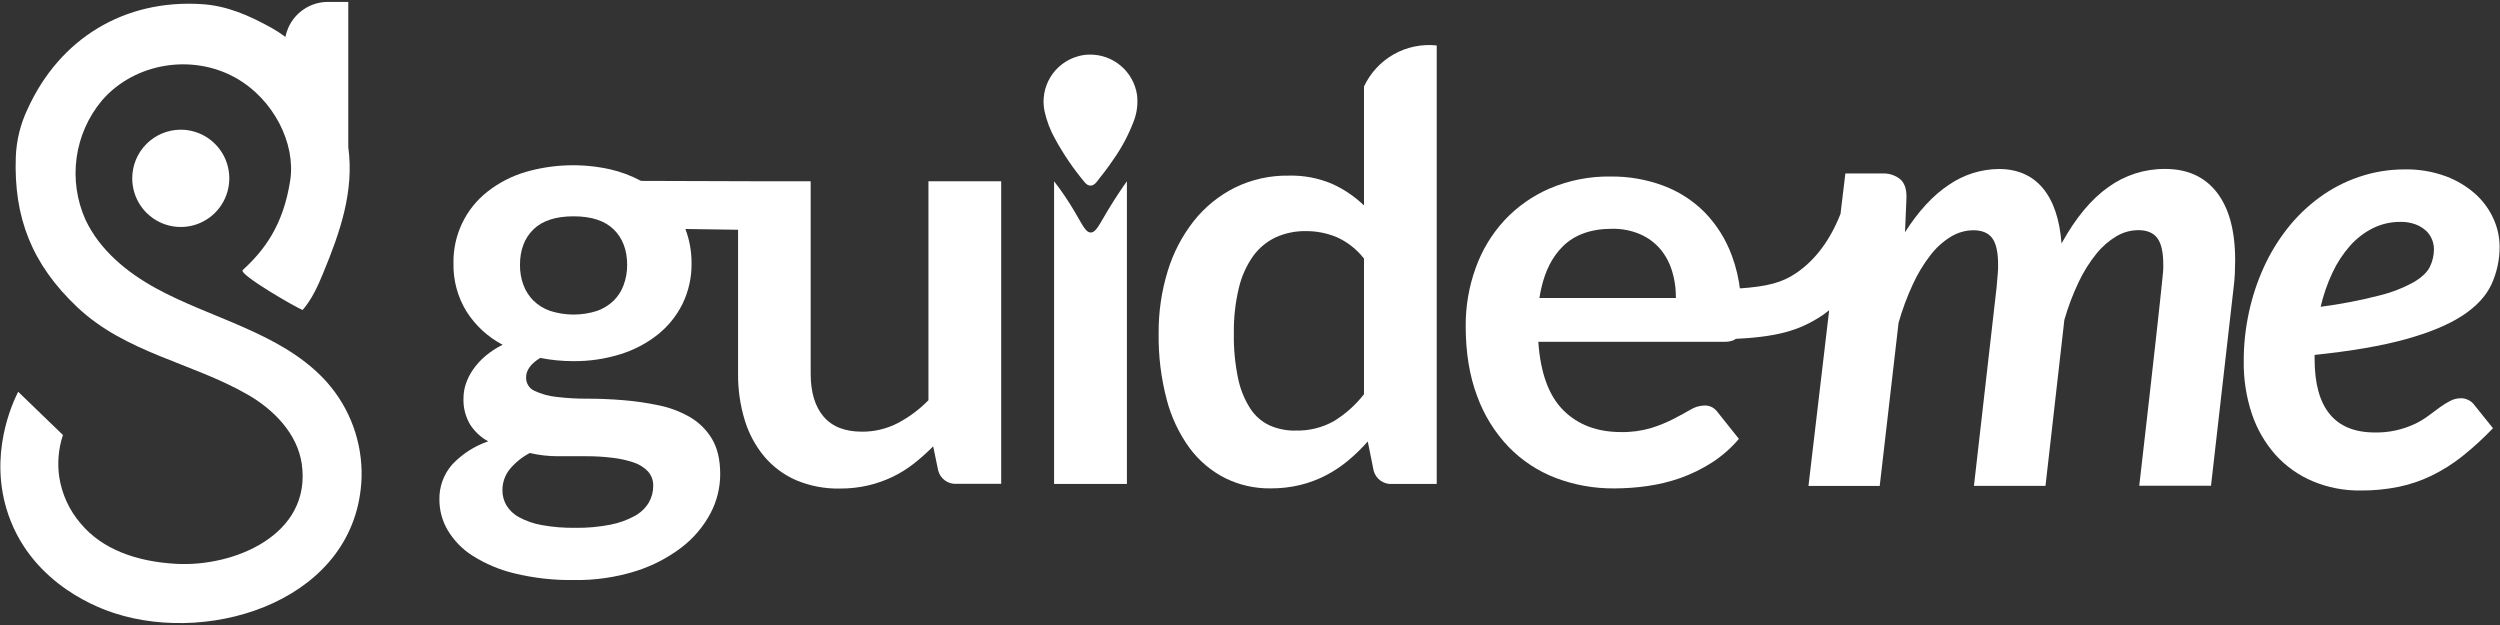 <svg width="384" height="96" viewBox="0 0 384 96" fill="none" xmlns="http://www.w3.org/2000/svg">
<rect x="0" y="0" width="384" height="96" fill="#333333" stroke="none"/>
<g clip-path="url(#clip0_2613_54)">
<path d="M332.474 25.95C329.381 25.944 326.366 26.916 323.857 28.728C321.215 30.585 318.813 33.475 316.652 37.397C316.369 33.69 315.411 30.859 313.778 28.902C312.145 26.945 309.891 25.964 307.018 25.958C304.293 25.984 301.638 26.821 299.389 28.362C296.947 29.968 294.687 32.406 292.607 35.677C292.666 34.337 292.712 33.301 292.743 32.568C292.772 31.837 292.794 31.293 292.811 30.932C292.828 30.571 292.832 30.367 292.832 30.303V30.159C292.832 28.944 292.501 28.056 291.84 27.496C291.065 26.895 290.101 26.594 289.123 26.646H283.448L282.702 32.856C281.104 36.896 278.828 39.959 275.882 41.951C273.814 43.353 271.593 44.032 266.897 44.321C264.49 44.461 261.438 44.5 257.424 44.478V52.192C258.136 52.192 258.827 52.192 259.497 52.192C261.883 52.192 263.968 52.163 265.816 52.086C272.699 51.806 276.302 50.876 279.972 48.395C280.312 48.166 280.629 47.898 280.96 47.647L277.781 74.638H288.725L291.62 49.576C292.195 47.55 292.929 45.573 293.815 43.663C294.543 42.068 295.454 40.562 296.528 39.177C297.392 38.048 298.456 37.089 299.668 36.348C300.705 35.717 301.893 35.378 303.106 35.367C304.466 35.367 305.437 35.792 306.026 36.607C306.615 37.423 306.908 38.778 306.908 40.647C306.908 41.148 306.908 41.683 306.84 42.261C306.772 42.839 306.742 43.45 306.679 44.109L303.199 74.625H314.189L317.084 49.138C317.654 47.148 318.387 45.209 319.275 43.34C320.004 41.789 320.915 40.33 321.988 38.995C322.852 37.914 323.901 36.997 325.086 36.284C326.101 35.683 327.256 35.36 328.434 35.35C329.791 35.35 330.771 35.763 331.376 36.59C331.981 37.417 332.281 38.764 332.279 40.63C332.279 40.787 332.279 40.999 332.279 41.263C332.279 41.526 332.215 42.04 332.143 42.805C332.071 43.569 331.952 44.648 331.804 46.054C331.656 47.46 331.439 49.393 331.168 51.87C330.897 54.346 330.549 57.434 330.13 61.126C329.71 64.817 329.193 69.311 328.591 74.608H339.611L343.091 44.092C343.184 43.374 343.243 42.665 343.273 41.968C343.303 41.271 343.32 40.604 343.32 39.98C343.32 35.429 342.377 31.947 340.493 29.535C338.608 27.122 335.935 25.927 332.474 25.95Z" fill="white"/>
<path d="M379.147 61.446C378.812 61.273 378.443 61.179 378.066 61.17C377.477 61.16 376.894 61.298 376.371 61.569C375.829 61.85 375.307 62.169 374.811 62.525C374.283 62.899 373.709 63.324 373.09 63.799C372.44 64.291 371.743 64.718 371.009 65.074C369.069 66.002 366.941 66.466 364.791 66.429C358.612 66.429 355.522 62.66 355.522 55.121V54.514C361.187 53.922 365.85 53.119 369.509 52.105C373.168 51.091 376.071 49.885 378.219 48.486C380.355 47.084 381.84 45.494 382.673 43.716C383.528 41.865 383.96 39.846 383.941 37.807C383.924 36.389 383.616 34.99 383.038 33.695C382.401 32.243 381.469 30.941 380.3 29.872C378.964 28.667 377.414 27.725 375.731 27.094C373.683 26.338 371.512 25.973 369.331 26.02C366.939 26.017 364.563 26.411 362.299 27.188C360.147 27.918 358.119 28.974 356.285 30.318C354.437 31.668 352.782 33.265 351.364 35.063C349.906 36.917 348.676 38.941 347.702 41.091C346.699 43.306 345.937 45.623 345.43 48.002C344.9 50.443 344.634 52.933 344.638 55.431C344.594 58.218 345.024 60.992 345.909 63.634C346.69 65.945 347.929 68.075 349.55 69.895C351.128 71.63 353.063 73.001 355.221 73.913C357.554 74.891 360.063 75.377 362.592 75.341C364.551 75.355 366.507 75.168 368.428 74.78C370.188 74.416 371.896 73.835 373.514 73.051C375.183 72.231 376.761 71.234 378.219 70.078C379.88 68.749 381.451 67.311 382.923 65.775L380.071 62.223C379.837 61.887 379.518 61.619 379.147 61.446ZM358.273 41.864C358.976 40.361 359.891 38.968 360.99 37.726C361.976 36.615 363.166 35.704 364.495 35.042C365.802 34.398 367.242 34.069 368.699 34.082C369.509 34.059 370.315 34.195 371.073 34.481C371.658 34.705 372.196 35.038 372.658 35.462C373.053 35.833 373.362 36.287 373.561 36.792C373.748 37.252 373.847 37.743 373.853 38.24C373.86 39.179 373.651 40.106 373.243 40.95C372.836 41.8 372.008 42.594 370.759 43.334C369.091 44.247 367.312 44.938 365.465 45.389C362.498 46.149 359.487 46.728 356.45 47.123C356.87 45.31 357.481 43.547 358.273 41.864Z" fill="white"/>
<path d="M167.337 8.388C166.731 8.391 166.128 8.481 165.548 8.656C163.794 9.149 162.292 10.29 161.343 11.849C160.395 13.408 160.071 15.269 160.437 17.058C160.767 18.578 161.326 20.038 162.094 21.39C163.377 23.731 164.884 25.94 166.595 27.987C167.163 28.684 167.845 28.688 168.413 27.987C169.337 26.849 170.223 25.677 171.041 24.462C172.296 22.684 173.324 20.756 174.101 18.723C174.631 17.399 174.818 15.963 174.644 14.547C174.375 12.808 173.487 11.226 172.143 10.094C170.8 8.961 169.092 8.355 167.337 8.388Z" fill="white"/>
<path d="M50.178 58.666C50.005 58.471 49.822 58.275 49.64 58.084C42.859 51.041 32.356 48.875 24.011 44.309C19.497 41.849 15.334 38.421 13.139 33.77C11.794 30.779 11.319 27.468 11.768 24.219C12.218 20.969 13.575 17.913 15.682 15.402C20.654 9.681 29.457 8.202 36.154 11.932C42.041 15.211 45.453 22.067 44.575 27.725C43.499 34.666 40.566 38.464 37.285 41.48C36.577 42.125 45.618 47.32 46.483 47.613C47.894 45.982 48.814 43.96 49.627 41.981C52.26 35.609 54.417 29.399 53.497 22.602V0.293H50.293C49.005 0.308 47.749 0.697 46.678 1.413C45.606 2.129 44.765 3.142 44.257 4.328C44.073 4.759 43.931 5.208 43.834 5.666C43.131 5.139 42.393 4.661 41.625 4.235C38.273 2.396 34.924 0.879 30.953 0.633C19.132 -0.106 9.227 5.853 4.272 16.672C3.159 18.985 2.532 21.502 2.428 24.068C2.089 33.413 4.891 40.583 11.863 47.176C19.306 54.21 29.431 55.671 38.031 60.603C42.062 62.918 45.66 66.601 46.347 71.222C47.936 82.186 35.899 87.114 27.024 86.604C21.031 86.264 15.729 84.425 12.376 80.394C10.635 78.364 9.498 75.886 9.095 73.24C8.788 71.084 8.984 68.885 9.668 66.817L2.793 60.174C1.945 61.873 -1.869 69.91 1.288 79.072C5.103 90.091 15.868 93.63 17.572 94.182C32.831 99.147 54.87 91.935 55.536 73.393C55.695 67.978 53.778 62.708 50.178 58.666Z" fill="white"/>
<path d="M142.61 27.84V61.474C141.21 62.906 139.592 64.106 137.816 65.029C136.136 65.883 134.275 66.32 132.391 66.304C129.769 66.304 127.801 65.526 126.487 63.972C125.173 62.417 124.517 60.218 124.52 57.375V27.84H116.043L98.458 27.785C96.949 26.976 95.338 26.375 93.669 25.996C89.382 25.053 84.928 25.199 80.712 26.421C78.595 27.049 76.615 28.073 74.876 29.437C73.216 30.738 71.88 32.408 70.974 34.315C70.067 36.222 69.616 38.314 69.654 40.426C69.592 43.047 70.292 45.63 71.667 47.86C73.038 50.015 74.948 51.772 77.207 52.957C76.249 53.427 75.352 54.013 74.537 54.703C73.825 55.307 73.194 56.001 72.659 56.767C72.188 57.443 71.816 58.182 71.553 58.963C71.32 59.658 71.198 60.385 71.193 61.117C71.127 62.564 71.488 63.999 72.231 65.242C72.926 66.307 73.874 67.183 74.99 67.79C72.895 68.503 71.004 69.716 69.48 71.325C68.145 72.832 67.433 74.793 67.493 76.808C67.501 78.436 67.94 80.032 68.764 81.434C69.712 83.022 71.018 84.365 72.579 85.355C74.564 86.609 76.742 87.528 79.025 88.073C82.03 88.801 85.115 89.144 88.206 89.093C91.425 89.143 94.632 88.675 97.704 87.708C100.241 86.904 102.62 85.665 104.735 84.047C106.55 82.651 108.045 80.882 109.122 78.86C110.107 77.004 110.623 74.934 110.623 72.832C110.623 70.618 110.199 68.807 109.351 67.4C108.521 66.016 107.354 64.866 105.96 64.056C104.476 63.206 102.864 62.599 101.188 62.26C99.383 61.879 97.555 61.613 95.716 61.465C93.848 61.312 92.024 61.236 90.244 61.236C88.649 61.248 87.055 61.157 85.472 60.964C84.297 60.845 83.15 60.528 82.081 60.025C81.687 59.846 81.355 59.552 81.129 59.182C80.902 58.812 80.791 58.382 80.809 57.948C80.809 56.858 81.533 55.867 82.98 54.975C84.663 55.309 86.375 55.475 88.091 55.472C90.534 55.494 92.965 55.134 95.296 54.406C97.375 53.766 99.318 52.746 101.027 51.398C102.629 50.118 103.931 48.502 104.841 46.662C105.78 44.719 106.253 42.584 106.223 40.426C106.226 39.498 106.142 38.573 105.973 37.661C105.815 36.812 105.581 35.979 105.274 35.172L113.369 35.291V57.379C113.341 59.797 113.684 62.206 114.386 64.519C115.003 66.569 116.025 68.473 117.391 70.118C118.726 71.695 120.406 72.944 122.299 73.767C124.426 74.656 126.714 75.09 129.017 75.041C130.47 75.049 131.919 74.889 133.336 74.566C134.63 74.264 135.888 73.822 137.087 73.249C138.251 72.691 139.351 72.007 140.368 71.21C141.411 70.389 142.402 69.504 143.335 68.559L144.106 72.276C144.269 72.896 144.642 73.439 145.163 73.811C145.683 74.184 146.317 74.362 146.954 74.315H153.782V27.84H142.61ZM81.377 69.579C82.794 69.913 84.245 70.08 85.701 70.076H90.041C91.371 70.071 92.7 70.149 94.021 70.309C95.136 70.432 96.235 70.671 97.301 71.023C98.139 71.29 98.899 71.76 99.514 72.391C100.072 73.01 100.366 73.825 100.332 74.659C100.334 75.554 100.098 76.434 99.649 77.208C99.126 78.065 98.386 78.768 97.505 79.247C96.336 79.883 95.077 80.336 93.771 80.589C91.999 80.936 90.197 81.099 88.392 81.073C86.647 81.1 84.904 80.958 83.187 80.648C81.978 80.434 80.811 80.028 79.729 79.446C78.929 79.019 78.257 78.386 77.783 77.611C77.38 76.916 77.17 76.126 77.173 75.322C77.16 74.124 77.568 72.96 78.326 72.034C79.174 71.025 80.211 70.191 81.377 69.579ZM95.788 43.786C95.46 44.692 94.935 45.514 94.249 46.19C93.521 46.885 92.655 47.418 91.707 47.754C89.363 48.505 86.844 48.505 84.501 47.754C83.536 47.421 82.656 46.878 81.924 46.165C81.241 45.478 80.716 44.651 80.386 43.739C80.033 42.766 79.858 41.737 79.869 40.702C79.869 38.408 80.554 36.589 81.924 35.244C83.295 33.899 85.353 33.226 88.1 33.226C90.84 33.226 92.897 33.899 94.271 35.244C95.644 36.589 96.331 38.408 96.331 40.702C96.336 41.755 96.152 42.799 95.788 43.786Z" fill="white"/>
<path d="M173.093 27.84V74.336H161.907V27.84C163.051 29.322 164.101 30.874 165.052 32.487C166.277 34.556 166.748 35.703 167.532 35.711C168.316 35.719 168.803 34.598 170.13 32.368C171.317 30.397 172.372 28.851 173.093 27.84Z" fill="white"/>
<path d="M213.845 74.335C213.207 74.381 212.573 74.203 212.052 73.831C211.531 73.459 211.156 72.916 210.992 72.296L210.089 67.806C209.156 68.866 208.143 69.851 207.059 70.754C206.005 71.631 204.86 72.392 203.643 73.023C202.395 73.667 201.074 74.161 199.71 74.492C198.222 74.851 196.696 75.026 195.166 75.015C192.748 75.048 190.356 74.508 188.185 73.439C186.038 72.349 184.172 70.774 182.735 68.838C181.102 66.596 179.906 64.066 179.208 61.379C178.337 58.067 177.919 54.652 177.967 51.227C177.939 47.971 178.41 44.731 179.365 41.619C180.217 38.821 181.582 36.208 183.392 33.913C185.094 31.778 187.238 30.038 189.677 28.816C192.247 27.561 195.076 26.93 197.934 26.977C200.212 26.916 202.478 27.342 204.58 28.225C206.402 29.043 208.069 30.17 209.509 31.556V13.29C210.482 11.202 212.082 9.471 214.085 8.34C216.089 7.209 218.395 6.734 220.681 6.982V74.335H213.845ZM198.964 66.133C201.037 66.198 203.088 65.696 204.897 64.68C206.667 63.59 208.228 62.194 209.509 60.555V39.716C208.414 38.307 206.995 37.186 205.372 36.449C203.848 35.809 202.21 35.486 200.557 35.498C198.975 35.476 197.407 35.8 195.963 36.449C194.578 37.098 193.381 38.089 192.483 39.329C191.445 40.804 190.7 42.465 190.288 44.223C189.74 46.516 189.482 48.869 189.52 51.227C189.48 53.548 189.699 55.866 190.173 58.138C190.509 59.783 191.145 61.352 192.051 62.764C192.779 63.887 193.807 64.781 195.018 65.347C196.261 65.891 197.607 66.161 198.964 66.141V66.133Z" fill="white"/>
<path d="M266.172 52.293H266.206C266.52 52.156 266.784 51.925 266.96 51.631C267.19 51.225 267.335 50.777 267.384 50.314C267.466 49.609 267.502 48.9 267.495 48.19C267.498 47.035 267.432 45.88 267.3 44.732C267.098 42.854 266.663 41.009 266.003 39.24C265.095 36.764 263.677 34.507 261.841 32.618C260.042 30.807 257.873 29.409 255.483 28.518C252.906 27.563 250.177 27.086 247.43 27.113C244.223 27.06 241.04 27.678 238.084 28.926C235.432 30.061 233.045 31.736 231.074 33.845C229.134 35.956 227.636 38.437 226.67 41.139C225.63 44.009 225.109 47.043 225.132 50.097C225.132 54.169 225.719 57.756 226.895 60.857C227.95 63.765 229.598 66.422 231.735 68.656C233.773 70.751 236.242 72.376 238.97 73.418C241.838 74.502 244.882 75.045 247.947 75.019C249.634 75.017 251.32 74.898 252.991 74.662C254.737 74.42 256.456 74.003 258.119 73.418C259.81 72.817 261.427 72.025 262.938 71.056C264.496 70.054 265.898 68.826 267.096 67.411L263.841 63.329C263.619 63.013 263.329 62.75 262.993 62.56C262.632 62.37 262.228 62.275 261.819 62.284C261.058 62.303 260.315 62.522 259.666 62.921C258.929 63.346 258.073 63.818 257.089 64.327C255.986 64.892 254.838 65.362 253.656 65.733C252.143 66.181 250.571 66.395 248.994 66.366C245.321 66.366 242.365 65.249 240.127 63.015C237.889 60.78 236.609 57.275 236.287 52.497H264.901C265.334 52.511 265.765 52.442 266.172 52.293ZM239.987 37.902C241.822 36.054 244.37 35.141 247.616 35.141C249.107 35.111 250.587 35.4 251.957 35.99C253.141 36.509 254.192 37.288 255.034 38.271C255.859 39.27 256.474 40.426 256.839 41.67C257.159 42.725 257.349 43.817 257.403 44.919C257.403 45.195 257.428 45.484 257.428 45.769H236.457C236.533 45.272 236.626 44.783 236.728 44.325C237.335 41.614 238.422 39.474 239.987 37.902Z" fill="white"/>
<path d="M20.311 27.394C20.311 28.872 20.748 30.316 21.567 31.545C22.386 32.774 23.55 33.731 24.913 34.297C26.275 34.862 27.774 35.01 29.22 34.722C30.666 34.434 31.995 33.722 33.038 32.677C34.08 31.632 34.79 30.301 35.078 28.851C35.366 27.402 35.218 25.9 34.654 24.534C34.089 23.169 33.134 22.002 31.908 21.181C30.682 20.36 29.24 19.922 27.766 19.922C25.789 19.922 23.892 20.709 22.494 22.11C21.096 23.512 20.311 25.412 20.311 27.394Z" fill="white"/>
</g>
<defs>
<clipPath id="clip0_2613_54">
<rect width="384" height="96" fill="white"/>
</clipPath>
</defs>
</svg>
